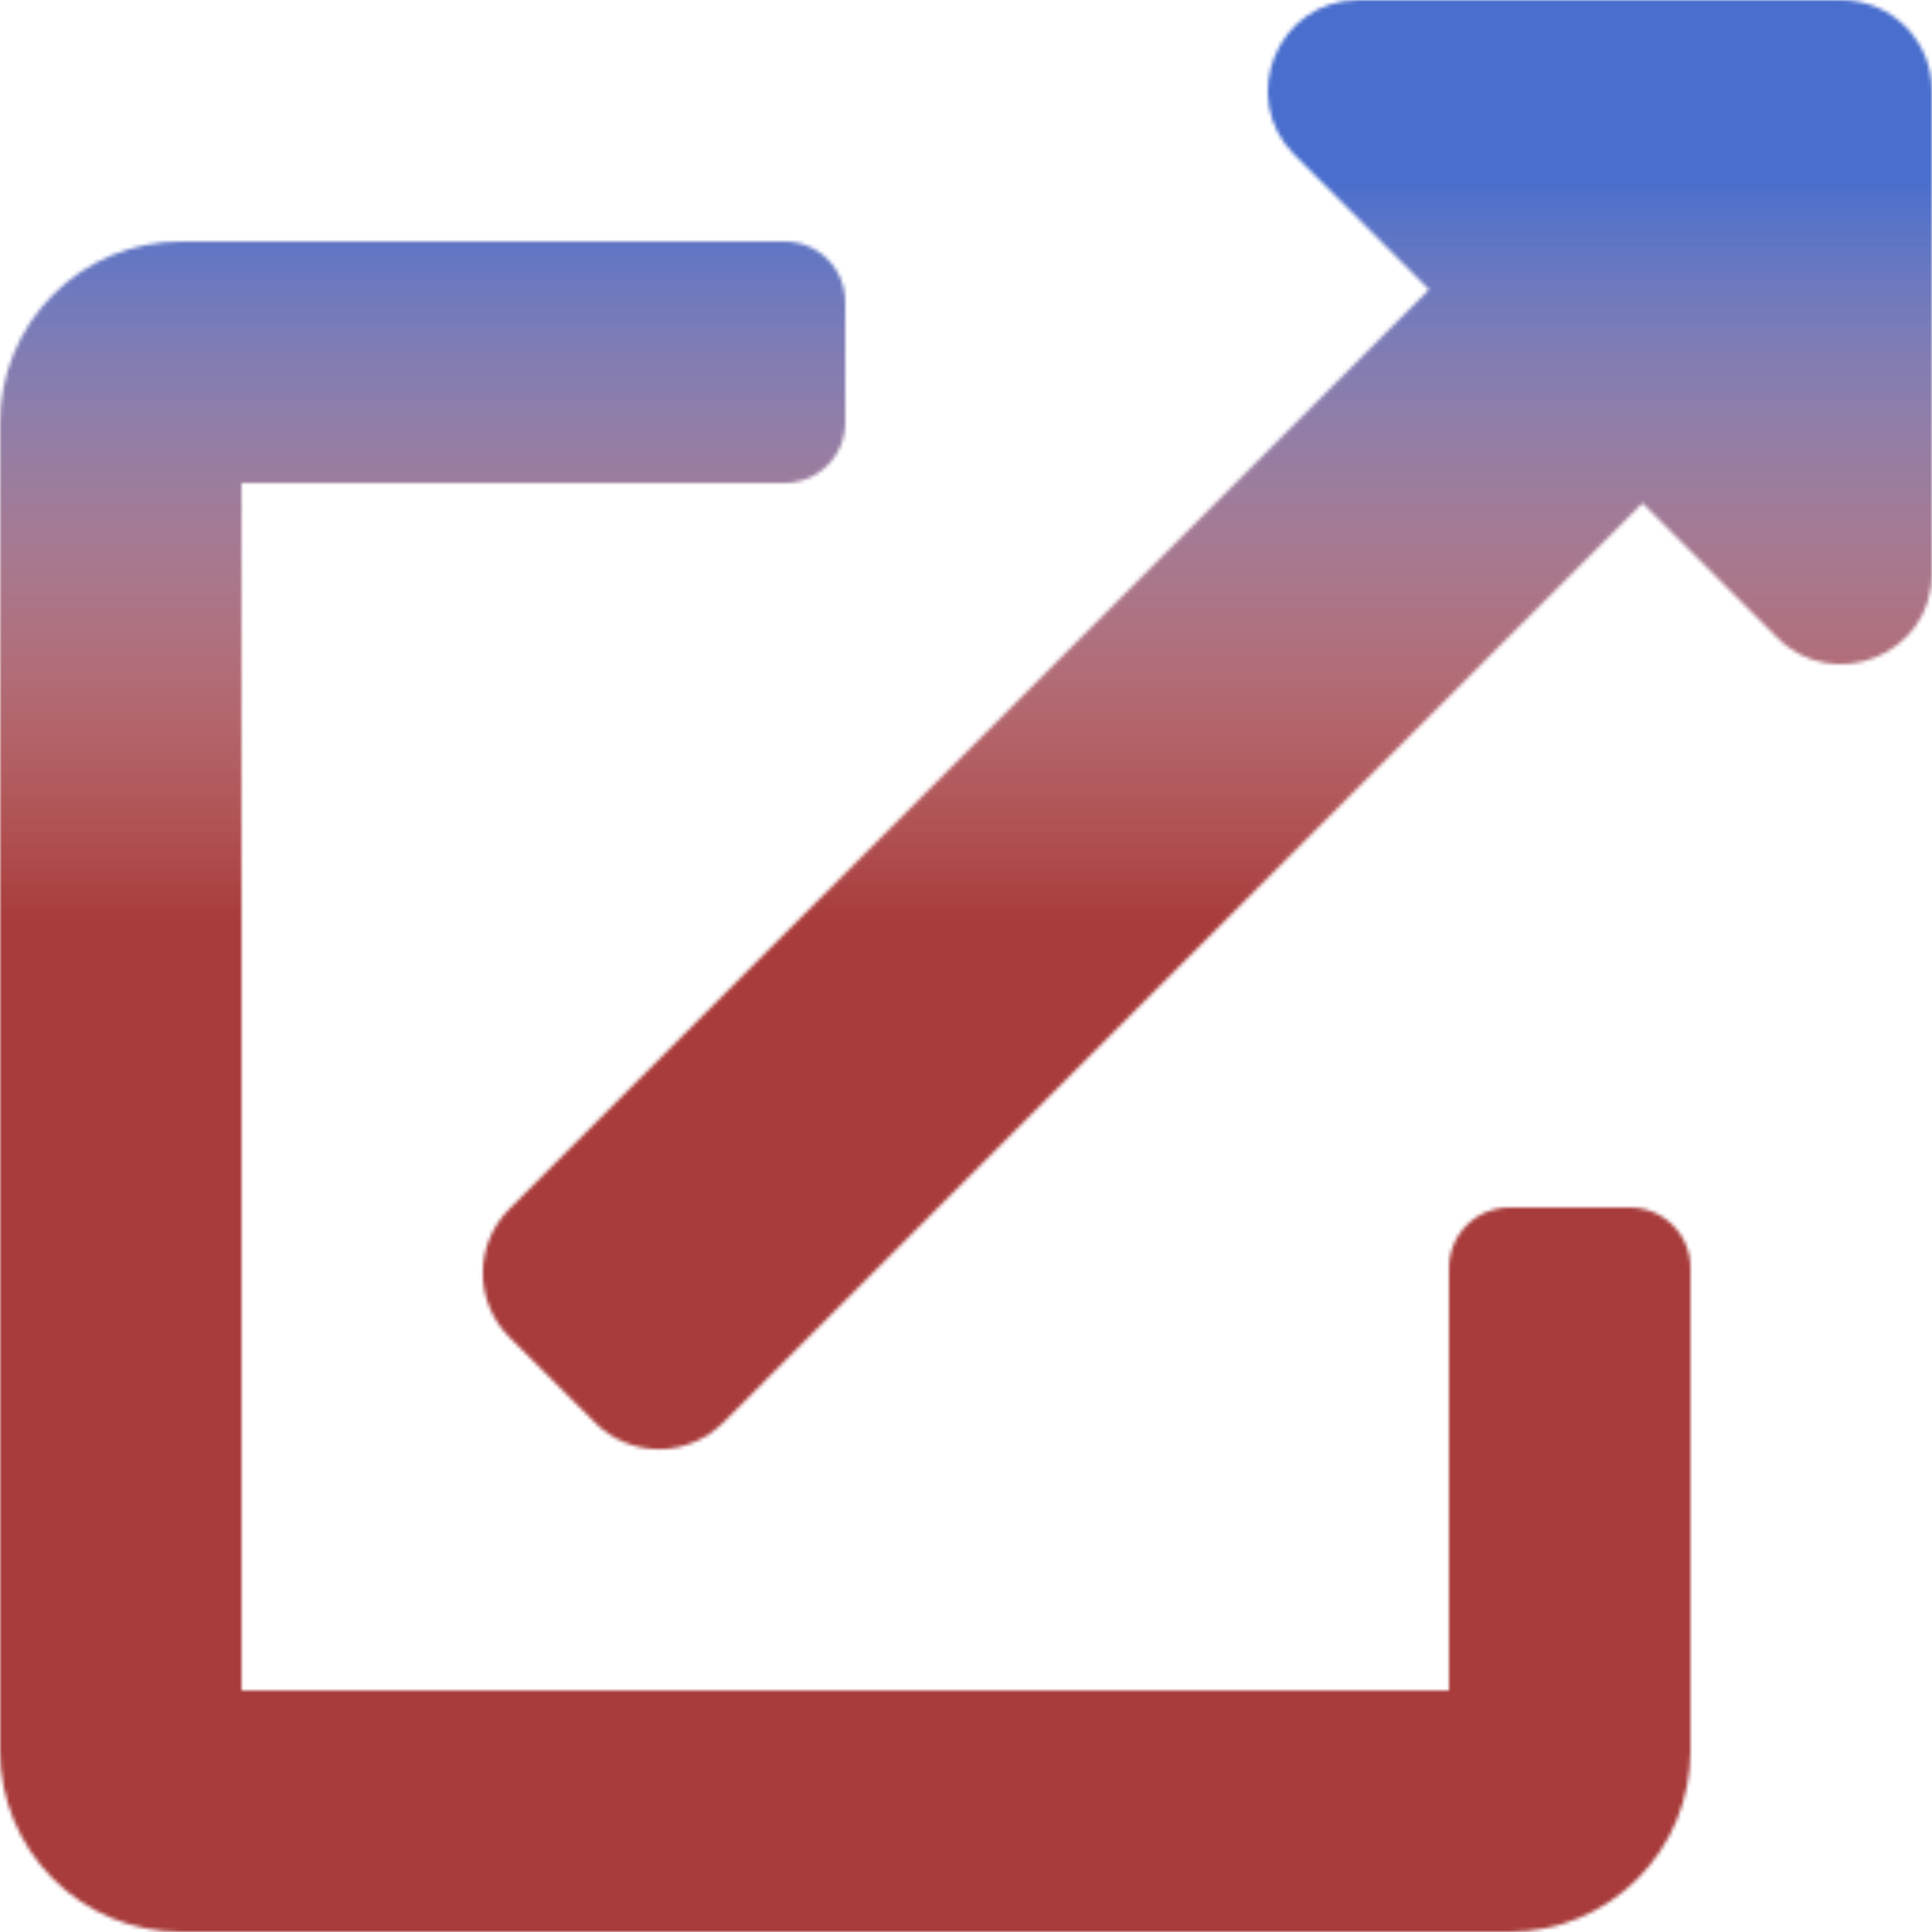 <svg width="512" height="512" viewBox="0 0 512 512" fill="none" xmlns="http://www.w3.org/2000/svg">
<g clip-path="url(#clip0)">
<mask id="mask0" mask-type="alpha" maskUnits="userSpaceOnUse" x="0" y="0" width="512" height="512">
<path d="M432 320H400C395.757 320 391.687 321.686 388.686 324.686C385.686 327.687 384 331.757 384 336V448H64V128H208C212.243 128 216.313 126.314 219.314 123.314C222.314 120.313 224 116.243 224 112V80C224 75.757 222.314 71.687 219.314 68.686C216.313 65.686 212.243 64 208 64H48C35.27 64 23.061 69.057 14.059 78.059C5.057 87.061 0 99.27 0 112L0 464C0 476.73 5.057 488.939 14.059 497.941C23.061 506.943 35.27 512 48 512H400C412.73 512 424.939 506.943 433.941 497.941C442.943 488.939 448 476.73 448 464V336C448 331.757 446.314 327.687 443.314 324.686C440.313 321.686 436.243 320 432 320ZM488 0H360C338.63 0 327.95 25.91 343 41L378.73 76.73L135 320.37C132.763 322.6 130.987 325.249 129.776 328.166C128.565 331.084 127.941 334.211 127.941 337.37C127.941 340.529 128.565 343.656 129.776 346.574C130.987 349.491 132.763 352.14 135 354.37L157.67 377C159.9 379.237 162.549 381.013 165.466 382.224C168.384 383.435 171.511 384.059 174.67 384.059C177.829 384.059 180.956 383.435 183.874 382.224C186.791 381.013 189.44 379.237 191.67 377L435.28 133.32L471 169C486 184 512 173.5 512 152V24C512 17.635 509.471 11.53 504.971 7.029C500.47 2.529 494.365 0 488 0V0Z" fill="black"/>
</mask>
<g mask="url(#mask0)">
<ellipse cx="256" cy="247.5" rx="360" ry="342.5" fill="#A83B3B"/>
<ellipse cx="256" cy="247.5" rx="360" ry="342.5" fill="url(#paint0_linear)"/>
</g>
</g>
<defs>
<linearGradient id="paint0_linear" x1="256" y1="-95" x2="256" y2="590" gradientUnits="userSpaceOnUse">
<stop offset="0.208" stop-color="#496ECD"/>
<stop offset="0.495" stop-color="white" stop-opacity="0"/>
</linearGradient>
<clipPath id="clip0">
<rect width="512" height="512" fill="white"/>
</clipPath>
</defs>
</svg>
